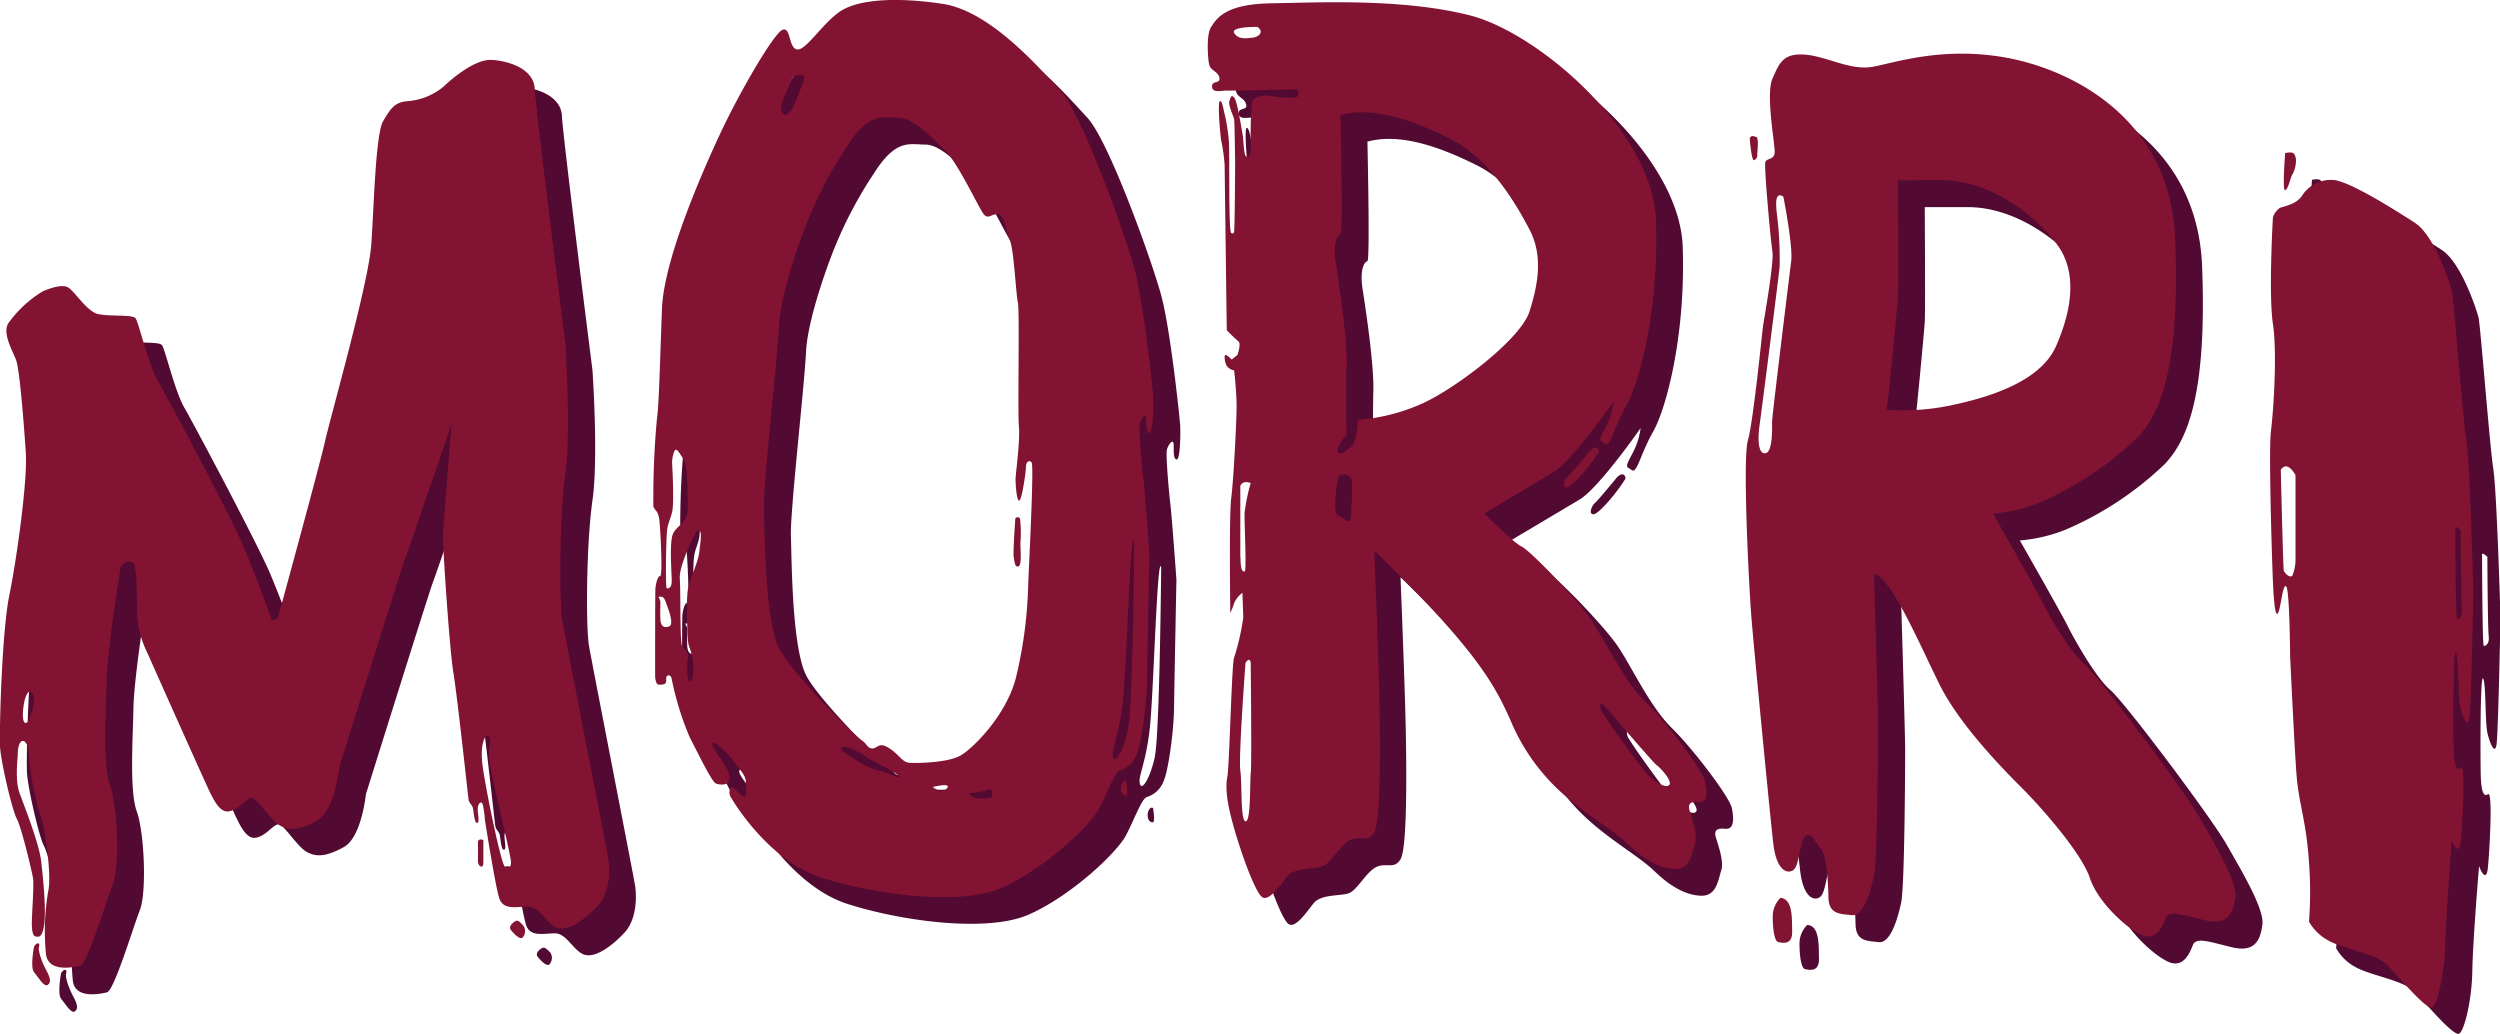 <svg xmlns="http://www.w3.org/2000/svg" viewBox="0 0 409.31 169.3"><defs><style>.cls-1{fill:#520a32;}.cls-2{fill:#831332;}</style></defs><title>Asset 13</title><g id="Layer_2" data-name="Layer 2"><g id="Camada_1" data-name="Camada 1"><path class="cls-1" d="M104,145.14c-.22-1.54-7-36.14-7.56-39.36S96,88.89,97,81.94s0-21.35,0-21.35-4.86-38.28-5-41.6-4.2-4.61-7-4.79-6.58,3.07-8,4.42A10.51,10.51,0,0,1,71,21c-2,.18-2.67,1.14-3.91,3.26S65.62,38,65.18,44.4,58.6,72.25,57.61,76.64s-7.75,29-7.75,29l-1,.37s-2.63-7.39-4.68-12.21-12.43-24.35-14-27.06-3.14-9.57-3.66-10.23-4.53-.22-6.28-.73S16.52,52,15.49,51.45s-3,.15-4.16.66A18.81,18.81,0,0,0,5.7,57.37c-.88,1.69.65,4.32,1.31,5.93S8.33,74.19,8.62,78.58,7.16,95.76,5.91,101.83,4.27,124,4.42,126.55s2,10.52,2.76,11.91,2.46,8.6,2.65,9.73-.2,5.85-.2,7.37.27,2.13.64,2.15,1.06.44,1.38-2-.16-7.47-.49-10.32-2.69-8.83-3.51-11.08-.33-5.6-.33-6.53.28-2.08.82-2.08,1,1,1,2.47A47.29,47.29,0,0,0,11,137.79c.76,1.86,1.86,9.92,1.31,12.34a38.17,38.17,0,0,0-.38,10.47c.38,3,4.44,2.14,5.59,1.87S21.74,152,22.9,149s.71-12.83-.5-16.12-.66-11.63-.55-17,2.31-18.76,2.31-18.76c.55-.8,1.2-1.1,2-.66s.58,6.36.73,9.14a16.65,16.65,0,0,0,1.68,5.71c.07.22,8.12,18.2,9.36,20.91s2.3,5.26,4,4.93,2.88-2.26,3.72-2.19,3,3.62,4.54,4.5,3.18.84,6.1-.77,3.62-8.66,3.62-8.66,10.2-32.63,10.92-34.55S78.28,73.9,78.28,73.9,77,90.13,76.91,91.72s1.1,19.2,1.7,22.82S81,134.73,81.1,135.28s.6.92.71,1.37.26,2.47.64,2.47.31-.51.18-1.66.17-1.67.55-1.68.61,2.9.61,2.9,1.68,10.73,2.34,12.76,2.9,1.37,4.77,1.37,3.07,3,4.82,3.51,4.34-1.31,6.47-3.56S104.22,146.67,104,145.14Zm-94.47-24c-.4.69-.36,1.5-.87,1.61s-.66-1.06-.41-2.85.81-2.2.81-2.2c.62-.14.69.29.8.73A5.18,5.18,0,0,1,9.53,121.1Zm77.53,25.13c-.6-.22-3.24-13-3.68-16.61s.5-4.66.5-4.66c.88-.39.82.49.6,2s.44,4.22,1.18,7.57,2.39,10.09,2.39,11S87.66,146.45,87.06,146.23Z"/><path class="cls-1" d="M10,159.34s-.65,3.4,0,4.17,1.65,2.52,2.25,2.08.44-1.15-.27-2.47-1.37-3.18-1.15-3.78S10.5,158.46,10,159.34Z"/><path class="cls-1" d="M88.76,155.21c-.37.22-1.21.84-.71,1.46s1.59,1.79,2,1.1a1.58,1.58,0,0,0,0-1.87C89.56,155.43,89.17,155,88.76,155.21Z"/><path class="cls-1" d="M83.53,142.06s0,2.45,0,3.28-.11,1-.42.91-.49-.49-.48-1.06,0-2.89,0-2.89a.44.44,0,0,1,.46-.47C83.57,141.83,83.53,142.06,83.53,142.06Z"/><path class="cls-1" d="M193.23,69.73c-.06-1.15-1.59-15.79-3.13-21.44s-8.55-25.21-12.06-29S166.52,6.19,158.71,5s-14.09-.73-16.94,1.39-5.48,6.36-6.87,6.07-1-3.73-2.34-3.22S125.46,19.5,122,27s-8.92,20.4-9.22,28-.47,15.7-.8,17.84a141.42,141.42,0,0,0-.6,14.48c.22.77.82.6,1,2.41s.55,9,.11,9-.71,1.37-.77,2-.05,14.42-.05,14.42.05,1.37.6,1.37,1.32,0,1.21-.82.82-1,.93,0a47.73,47.73,0,0,0,3,9.59c1.26,2.36,3.51,7.13,4.22,7.41s2.58.49,2.14-1.48-2.8-4-2.74-5,2.91,1.94,3.67,3.08,1.81,2,1.81,3.17.39,3-.66,2.19-1.59-1.92-1.86-1.15a1.53,1.53,0,0,0,.16,1.59S130,145.19,138.77,148s22.81,4.72,29.61,1.76,14.48-10.09,16-13.05,2.58-6.06,3.46-6.24a4.32,4.32,0,0,0,2.74-2.76c.71-1.7,1.59-7.89,1.64-11.79s.39-21,.39-21-.71-9.93-1-12.45-.77-8.12-.55-8.88.88-1.65,1.05-1.1-.17,2.52.49,2.74S193.28,70.88,193.23,69.73ZM114,106.91c-.93.39-1.42,0-1.48-1.15s.06-1.86,0-2.69-.63-1,0-1,.71.5.93,1C113.42,103.07,114.92,106.53,114,106.91Zm.61-15.19c-.65,1.32-.22,6.53-.22,7.79s-.61,1.21-.82,1.21-.11-7,0-8.83.49-2.09.87-3.68,0-8,0-8a5,5,0,0,1,.39-2c.38-.61.76.33,1.48,1.31s.71,6.09.71,8.23S115.25,90.41,114.59,91.72Zm4.27,3.13c-.16,1.53-1.42,4.06-1.81,5.87s-.1,7.78,0,8.77.83,1.92.83,4.06-.22,2.47-.61,2.41-.49-2.74-.27-3.73-.55-1.48-.93-2.08-.22-8.61-.39-11,2.75-7.73,2.75-7.73C119.58,90.46,119,93.31,118.86,94.85Zm13.93-74.63c.72-1.54,1.32-3.46,1.81-3.46s1.32-.5,1.48.49c0,0-1.48,4.06-1.81,4.61s-.93,1.48-1.48,1.31S132.08,21.77,132.79,20.22Zm15.3,110.29c-2-.42-5.92-3.25-5.92-3.25-.33-1.54,2.91.22,4,1s5,2.47,5.34,3.18S150.07,130.93,148.09,130.51Zm11.47,2.73c-.17.54-1,.6-1.23.65s-1.24-.65-1.24-.65C158.07,133,159.72,132.69,159.56,133.24Zm6.58,1.86a10.77,10.77,0,0,1-1.92,0c-.39,0-1.26-.72-1.26-.72l.27-.16c3.18-.22,3.4-1,3.51-.32a1.8,1.8,0,0,1,0,.93S167,135,166.14,135.1Zm6.58-34.6a72.79,72.79,0,0,1-2,14.86c-1.59,6.2-7.13,11.68-9.16,12.78s-6.74,1.2-8.11,1.15-1.59-1.15-3.4-2.36-2,0-2.85,0-.83-.77-1.76-1.37-10.86-10.35-13.34-14.74-2.49-19.15-2.63-23.1,2.19-24.28,2.48-30.13,4.24-15.94,4.24-15.94a68.2,68.2,0,0,1,6.95-13.38c3.56-5.59,5.76-4.6,8.3-4.6s5.41,3.18,7.6,5.26,5.65,9.6,6.42,10.53,1.26-.11,2.36,0,1.26,2.8,1.92,4.28,1,8.88,1.31,10.14,0,18.05.17,20.35-.55,7.79-.55,8.61.16,3.56.6,3.51,1.1-4.66,1.1-5.49.49-1.26.93-.76S172.77,98.3,172.72,100.5Zm16.34,23.41c-.82,3.68-2.19,5.71-2.47,4.34s1.21-3.62,1.76-10.31,1.15-27.75,1.75-25C190.1,92.93,189.88,120.24,189.06,123.91Z"/><path class="cls-1" d="M170.61,89.29s-.4,5.7-.25,6.33.15,1.71.77,1.5.29-2.72.33-3.9a20.89,20.89,0,0,0-.11-3.93A.45.45,0,0,0,170.61,89.29Z"/><path class="cls-1" d="M188.78,132.29s.37,2.26,0,2.34-.87-.35-.87-1a1.63,1.63,0,0,1,.42-1.32A.42.42,0,0,1,188.78,132.29Z"/><path class="cls-1" d="M283.55,132.32c-.37-1.83-6.36-9.72-9.87-13.16s-6.51-9.94-8.78-13.31-10-11.33-11.4-12-6.07-5.41-6.07-5.41,8-4.75,11.18-6.65,10-11.7,10-11.7a12.05,12.05,0,0,1-1.39,4.24c-1.24,2.34-.95,2-.07,2.63s1.39-2.56,3.51-6.29S276,55,275.5,40.41,256.2,9.77,245.12,6.92s-25-2.12-32.61-2-8.92,2.56-9.8,3.8-.58,5.12-.36,6.18,1.42,1.14,1.68,2.2-1.28.4-1.21,1.5,1.61.58,2.56.62,9-.19,10.53-.19,1,.26,1,1-4.68.09-5,0a3.58,3.58,0,0,0-2.31.62c-.51.55-.47,6.47-.43,7.86s-.37,1.72-.77,1.47-.4-2.78-.59-3.66-.84-5.48-1.38-6-.56.11-.77.62.65,2.49.77,2.85.18,7.46.18,7.46,0,10.81-.18,11.15-.48.11-.48.11c-.44-.51-.22-13.53-.37-15a31.13,31.13,0,0,0-.66-4.31c-.22-.66-.36-2.27-.8-2.27s.07,6.36.29,6.87a28.07,28.07,0,0,1,.45,3.59l.36,27.05a25.75,25.75,0,0,0,1.9,1.83c.51.37-.15,2.22-.15,2.22l-1,.78a3.65,3.65,0,0,0-.85-.73c-.49-.3-.32,1,0,1.68a1.82,1.82,0,0,0,1.26.8s.4,3.51.4,5.93-.52,12.28-.88,15-.15,18.8-.15,18.8a11.27,11.27,0,0,0,.63-1.61,4.13,4.13,0,0,1,1.35-1.68s.14,3.51.14,4.09a39.78,39.78,0,0,1-1.49,6.51c-.39.66-.77,17.55-1.1,19.41s-.22,4,1.1,8.56,3.5,10.52,4.6,11.26,2.85-1.83,4.06-3.37,4.28-1.2,5.7-1.64,2.85-3.4,4.5-4.28,3,.44,4.06-1.32,1-13.38.87-20.62-.87-25.55-.87-25.55c16.81,16.3,19.74,22.08,22.3,27.78a33.06,33.06,0,0,0,8.92,12.36c3.73,3.29,8,5.7,10.38,8s4.9,3.88,7.53,4,2.85-2.56,3.37-4.09-.59-4.46-.88-5.49.07-1.53,1.53-1.38S283.91,134.15,283.55,132.32ZM209.46,10.56c-1,.11-2.36.33-3-.77s3.83-1,3.83-1C211.38,9.63,210.5,10.45,209.46,10.56Zm-2,85V83.94s.32-1,1.7-.46a30.58,30.58,0,0,0-1,4.82c-.07,1.54.37,9.66,0,9.66S207.49,97.75,207.49,95.56Zm1.7,35.3c-.15,2.63,0,8.12-.85,8s-.54-6.14-.85-8.32.85-17.64.85-17.64c.75-1.09.85,0,.85,0S209.33,128.23,209.19,130.86Zm16.39-42c-.05,1.65-.71.55-2,0s0-6.52,0-6.52a1.46,1.46,0,0,1,2,.27C226,83.06,225.64,87.23,225.58,88.87Zm1.15-15.74s-.11,3-.76,4-.66.55-1.09,1-1.66,1-1.44-.25a4.37,4.37,0,0,1,1.44-2.19s-.12-7.34,0-11.62S223.66,51,223.11,47.47s.33-4.61.77-4.72,0-19.56,0-19.56c5.16-1.4,11.46.64,17.93,3.88s10.75,10.58,13,14.86,1.43,8.94,0,13.43-11.95,12.51-17.44,15A31.6,31.6,0,0,1,226.73,73.13Zm51,59.72c-.38.77-2.52-.44-3.73-1.81s-7.56-10.09-7.56-10.64-.33-.87.49-.65c0,0,8.23,9.59,8.72,9.92S278.12,132.08,277.73,132.85Z"/><path class="cls-1" d="M264.79,78.09s-3.14,3.82-3.62,4.22-1,1.53-.55,1.83,1.25-.48,2.27-1.54a30.89,30.89,0,0,0,3.25-4.24C266.14,78.14,265.93,77.08,264.79,78.09Z"/><path class="cls-1" d="M364.49,138.17c-2.52-4.39-16.56-23.14-19-25.22s-6.15-8.78-7-10.53-7.79-13.93-7.79-13.93a26.14,26.14,0,0,0,7.46-1.76A54.19,54.19,0,0,0,354.4,76c4-4.16,6.91-12.17,6.14-32.35s-17.47-28-27.86-29.83-18.06.87-21.71,1.53-7.53-1.75-11.12-2-4.17,1.46-5.26,3.95.36,10.45.36,11.91-1.31,1-1.53,1.76.88,12.87,1.17,14.62-1.39,11.19-1.54,12.14-1.61,15.79-2.48,18.79.14,23.69.58,29,3.07,32.76,3.58,37.07,2.27,5.05,3.29,4.24,1-4.82,2.05-5.55,1.39.87,2.41,2,1.25,5.27,1.32,8.07,1.9,2.68,3.8,2.9,3.07-3.73,3.66-6.43.66-22.82.66-25.16-.66-24.27-.66-24.27c2.7.44,7.16,10.86,10.67,18s11.52,15,13.93,17.43,9.33,10.09,10.75,14.37,6.69,8.78,8.78,9.43,3.07-1.42,3.62-2.85,2.74-.55,6.47.33,4.6-1.2,4.93-3.74S367,142.56,364.49,138.17Zm-66.83-91.1c-.29,2.33-3.15,25.44-3.15,26.39s.15,5-1.09,5.14-1.24-2.51-.95-4.55,3.14-24.35,3.29-26a61.89,61.89,0,0,0-.29-7.24c-.15-1.61-.88-5.34.87-4.24C296.34,36.54,298,44.73,297.66,47.07Zm15.61,24.42c.33-1.76,1.75-17.11,1.86-18.76s0-17.86,0-18.82c-.88,0,0,0,0,0v0c.71,0,2.53,0,6.8,0,9.66-.11,18,8,20.08,11.84s1.75,9.11-1,15.36-12.29,8.66-17.55,9.76A39.13,39.13,0,0,1,313.27,71.49Z"/><path class="cls-1" d="M295.89,151.43a4.29,4.29,0,0,0-1.27,3.08c0,2,.28,4.06.94,4.17s2.3.55,2.25-1.75S297.91,151.58,295.89,151.43Z"/><path class="cls-1" d="M290.86,27.07s.29,3.69.69,3.54.55-.47.55-.95.29-2.74-.18-2.85S291.11,26.45,290.86,27.07Z"/><path class="cls-1" d="M378.53,29.44s-.51,6.29,0,6.07.8-1.83,1.1-2.41a4.83,4.83,0,0,0,.65-2.71C380.06,29.59,380.06,29.15,378.53,29.44Z"/><path class="cls-1" d="M408.21,76.75C407.63,73,406.09,53.13,405.8,52s-2.78-9-6.07-11.11-10.89-7-13.45-7a5.63,5.63,0,0,0-5,2.59c-1,1.47-2.92,1.68-3.65,2a3,3,0,0,0-1.1,1.54s-.73,12.61,0,17.42.08,14.31-.32,17.53.18,21.35.32,23.83.29,6.51.81,6,.8-4.9,1.38-4.46.66,11.48.66,11.48.73,15.72,1.1,19.89,1.61,7.45,2,13.89a63.06,63.06,0,0,1,0,9.65,8,8,0,0,0,3.29,3.15c2.42,1.31,7.68,2.12,9.44,3.87s6.58,7.6,7.45,6.95,2.05-5.56,2.12-10.31,1.1-17.11,1.1-17.11,1.17,3.21,1.46.14.81-12.5,0-11.91-1.09-.88-1.17-2.71-.14-17,.37-16.23.29,7.24.73,9,1.17,3.44,1.46,1.9.66-20.84.66-20.84S408.8,80.48,408.21,76.75Zm-28,19.52a7.09,7.09,0,0,1-.5,2.31c-.38.6-1.31-.39-1.42-.77s-.49-16.51-.49-16.51c1.09-1.64,2.41.88,2.41.88Zm26.43,9.44c-.22-.17-.27-14.92-.27-14.92,0-.44.87.38.87.38s.06,11.74.22,13S406.88,105.87,406.66,105.71Z"/><path class="cls-2" d="M99.62,140.75c-.22-1.54-7.06-36.14-7.57-39.36s-.44-16.89.51-23.83,0-21.35,0-21.35-4.86-38.28-5-41.61-4.21-4.61-7-4.79-6.58,3.07-8,4.42a10.44,10.44,0,0,1-5.92,2.34c-2,.19-2.67,1.14-3.91,3.26S61.23,33.65,60.79,40s-6.58,27.86-7.57,32.24-7.75,29-7.75,29l-.95.36s-2.63-7.38-4.68-12.21-12.43-24.35-14-27.05-3.14-9.58-3.65-10.24-4.54-.22-6.29-.73-3.73-3.73-4.75-4.31-3,.14-4.17.65A19.11,19.11,0,0,0,1.31,53C.43,54.67,2,57.3,2.62,58.91s1.32,10.9,1.61,15.28S2.77,91.38,1.53,97.44-.12,119.64,0,122.16s2,10.53,2.76,11.92,2.47,8.59,2.65,9.72-.2,5.85-.2,7.37.27,2.14.64,2.16,1.06.43,1.39-2-.17-7.48-.5-10.33-2.68-8.83-3.51-11.08-.32-5.59-.32-6.53.27-2.08.82-2.08,1,1,1,2.47a47.16,47.16,0,0,0,1.87,9.65c.77,1.86,1.86,9.93,1.32,12.34a38.56,38.56,0,0,0-.39,10.47c.39,3,4.44,2.14,5.6,1.87s4.22-10.48,5.37-13.44.71-12.83-.49-16.12-.66-11.63-.55-17,2.3-18.76,2.3-18.76c.55-.8,1.21-1.09,2-.65s.59,6.36.73,9.14a16.65,16.65,0,0,0,1.68,5.7c.08.22,8.12,18.21,9.36,20.91s2.31,5.27,4,4.94,2.89-2.27,3.73-2.2,3,3.62,4.53,4.5,3.18.84,6.11-.77,3.62-8.66,3.62-8.66S65.73,93,66.44,91.12,73.9,69.51,73.9,69.51s-1.26,16.24-1.37,17.83,1.09,19.19,1.7,22.81,2.41,20.2,2.48,20.75.61.91.71,1.37.26,2.46.64,2.46.32-.51.19-1.66.16-1.66.55-1.68.6,2.91.6,2.91,1.68,10.73,2.34,12.76,2.91,1.37,4.77,1.37,3.07,3,4.83,3.51,4.33-1.32,6.47-3.57S99.84,142.28,99.62,140.75Zm-94.47-24c-.41.7-.37,1.5-.88,1.61s-.66-1.06-.4-2.85.8-2.2.8-2.2c.62-.14.7.3.81.74A5.25,5.25,0,0,1,5.15,116.71Zm77.52,25.14c-.6-.22-3.23-13.06-3.67-16.62s.49-4.66.49-4.66c.88-.39.82.49.6,2s.44,4.22,1.18,7.57,2.39,10.09,2.39,11S83.27,142.06,82.67,141.85Z"/><path class="cls-2" d="M5.57,155s-.66,3.4,0,4.17,1.64,2.52,2.25,2.08.43-1.15-.28-2.46S6.17,155.56,6.39,155,6.12,154.07,5.57,155Z"/><path class="cls-2" d="M84.37,150.82c-.36.22-1.21.84-.71,1.46s1.59,1.79,2,1.1a1.57,1.57,0,0,0,0-1.86C85.18,151,84.79,150.56,84.37,150.82Z"/><path class="cls-2" d="M79.14,137.68s0,2.45,0,3.27-.11,1-.42.91-.49-.49-.47-1.06,0-2.88,0-2.88a.44.44,0,0,1,.45-.48C79.18,137.44,79.14,137.68,79.14,137.68Z"/><path class="cls-2" d="M188.84,65.34c-.06-1.15-1.59-15.79-3.13-21.44s-8.55-25.2-12.06-29S162.13,1.8,154.33.63s-14.1-.73-17,1.39-5.48,6.37-6.87,6.07-.95-3.73-2.34-3.21-7.09,10.23-10.53,17.69-8.92,20.4-9.21,28-.48,15.71-.81,17.85a141.24,141.24,0,0,0-.6,14.47c.22.77.82.61,1,2.42s.55,9,.11,9-.71,1.38-.77,2-.05,14.42-.05,14.42.05,1.37.6,1.37,1.32.06,1.21-.82.82-1,.93,0a47.79,47.79,0,0,0,3,9.6c1.26,2.36,3.51,7.13,4.22,7.4s2.58.49,2.14-1.48-2.79-4-2.74-5,2.91,1.94,3.68,3.08,1.81,2,1.81,3.17.38,3-.66,2.19-1.59-1.91-1.87-1.15a1.51,1.51,0,0,0,.17,1.59s5.81,10.09,14.58,12.95,22.82,4.71,29.62,1.75,14.48-10.09,16-13,2.57-6.06,3.45-6.24a4.32,4.32,0,0,0,2.74-2.76c.72-1.7,1.59-7.89,1.65-11.79s.38-21,.38-21-.71-9.92-1-12.45-.76-8.11-.54-8.88.87-1.65,1-1.1-.17,2.52.49,2.74S188.89,66.5,188.84,65.34ZM109.6,102.53c-.94.38-1.43-.06-1.48-1.16s0-1.86,0-2.68-.64-1,0-1,.71.49.93,1C109,98.69,110.53,102.14,109.6,102.53Zm.61-15.19c-.66,1.31-.23,6.52-.23,7.78s-.6,1.21-.82,1.21-.11-7,0-8.83.49-2.08.88-3.67,0-8,0-8a5.15,5.15,0,0,1,.38-2c.38-.6.77.33,1.48,1.32s.71,6.08.71,8.22S110.86,86,110.21,87.34Zm4.27,3.12c-.17,1.54-1.43,4.06-1.82,5.87s-.1,7.79,0,8.77.83,1.92.83,4.06-.22,2.47-.6,2.41-.5-2.74-.28-3.72-.55-1.49-.93-2.09-.22-8.61-.38-11S114,87.06,114,87.06C115.19,86.07,114.64,88.93,114.48,90.46Zm13.93-74.63c.71-1.54,1.31-3.46,1.81-3.46s1.31-.49,1.48.49c0,0-1.48,4.06-1.81,4.61S129,19,128.41,18.79,127.69,17.38,128.41,15.83Zm15.3,110.29c-2-.42-5.93-3.25-5.93-3.25-.32-1.53,2.91.22,3.95,1s5,2.47,5.34,3.18S145.68,126.55,143.71,126.12Zm11.46,2.73c-.17.55-1,.6-1.23.66s-1.24-.66-1.24-.66C153.69,128.63,155.33,128.3,155.17,128.85Zm6.58,1.86a10.77,10.77,0,0,1-1.92,0c-.38,0-1.26-.72-1.26-.72l.27-.15c3.18-.22,3.4-1,3.51-.33a1.8,1.8,0,0,1,0,.93S162.63,130.6,161.75,130.71Zm6.58-34.6a71.86,71.86,0,0,1-2,14.86c-1.59,6.2-7.13,11.68-9.16,12.78s-6.75,1.21-8.12,1.15-1.59-1.15-3.4-2.36-2,.06-2.85,0-.82-.77-1.76-1.37-10.85-10.35-13.34-14.73-2.49-19.16-2.63-23.11,2.19-24.27,2.48-30.12,4.25-15.94,4.25-15.94a67.51,67.51,0,0,1,6.94-13.38c3.57-5.6,5.76-4.61,8.3-4.61s5.41,3.18,7.6,5.26,5.65,9.6,6.42,10.53,1.26-.11,2.36,0,1.26,2.8,1.92,4.28,1,8.89,1.31,10.15-.05,18,.17,20.34-.55,7.79-.55,8.61.17,3.57.6,3.51,1.1-4.66,1.1-5.48.49-1.26.93-.77S168.38,93.92,168.33,96.11Zm16.34,23.42c-.82,3.67-2.19,5.7-2.47,4.33s1.21-3.62,1.76-10.31,1.15-27.75,1.75-25C185.71,88.54,185.49,115.85,184.67,119.53Z"/><path class="cls-2" d="M166.23,84.9s-.4,5.71-.26,6.33.15,1.72.77,1.5.29-2.72.33-3.9A20.13,20.13,0,0,0,167,84.9.45.45,0,0,0,166.23,84.9Z"/><path class="cls-2" d="M184.4,127.9s.36,2.26,0,2.34-.88-.35-.88-1a1.7,1.7,0,0,1,.42-1.33A.44.44,0,0,1,184.4,127.9Z"/><path class="cls-2" d="M279.16,127.93c-.37-1.82-6.36-9.72-9.87-13.16s-6.51-9.94-8.78-13.3-10-11.34-11.4-12S243,84.06,243,84.06s8-4.75,11.19-6.65,10-11.7,10-11.7A11.8,11.8,0,0,1,262.85,70c-1.24,2.34-1,2-.07,2.63s1.39-2.56,3.51-6.28,5.34-15.65,4.83-30.28S251.81,5.39,240.74,2.54s-25-2.12-32.62-2-8.92,2.55-9.79,3.8-.59,5.12-.37,6.18,1.43,1.13,1.68,2.19-1.28.4-1.2,1.5,1.61.58,2.56.62,9-.18,10.52-.18,1,.25,1,1-4.68.09-5,0a3.57,3.57,0,0,0-2.3.63c-.52.54-.48,6.47-.44,7.86s-.37,1.71-.77,1.46-.4-2.78-.58-3.66-.85-5.48-1.39-6-.55.11-.77.62.66,2.49.77,2.86.18,7.45.18,7.45-.05,10.81-.18,11.16-.48.1-.48.1c-.44-.51-.22-13.52-.36-15a32.66,32.66,0,0,0-.66-4.32c-.22-.66-.37-2.27-.81-2.27s.08,6.37.3,6.88A29.64,29.64,0,0,1,200.5,27l.35,27.05a23.81,23.81,0,0,0,1.9,1.83c.51.37-.15,2.23-.15,2.23l-.95.77a3.65,3.65,0,0,0-.85-.73c-.48-.29-.32,1,0,1.68a1.85,1.85,0,0,0,1.26.81s.4,3.5.4,5.92-.51,12.28-.88,15-.15,18.79-.15,18.79a10.71,10.71,0,0,0,.63-1.61,4.22,4.22,0,0,1,1.35-1.68s.14,3.51.14,4.09a39.78,39.78,0,0,1-1.49,6.51c-.39.66-.77,17.55-1.1,19.41s-.22,3.95,1.1,8.56,3.51,10.53,4.6,11.26,2.85-1.83,4.06-3.36,4.28-1.21,5.7-1.65,2.86-3.4,4.5-4.28,3,.44,4.06-1.31,1-13.38.88-20.62S225,90.13,225,90.13c16.82,16.31,19.74,22.08,22.3,27.79a33.1,33.1,0,0,0,8.92,12.35c3.73,3.29,8,5.71,10.38,8s4.9,3.88,7.53,4,2.86-2.56,3.37-4.1-.59-4.46-.88-5.48.07-1.54,1.54-1.39S279.53,129.76,279.16,127.93ZM205.07,6.17c-1,.11-2.36.33-3-.76s3.83-1,3.83-1C207,5.24,206.11,6.06,205.07,6.17Zm-2,85V79.55s.33-1,1.7-.46a31.73,31.73,0,0,0-1,4.83c-.07,1.53.37,9.65,0,9.65S203.1,93.37,203.1,91.17Zm1.7,35.3c-.15,2.63,0,8.12-.85,8s-.54-6.14-.85-8.32.85-17.63.85-17.63c.76-1.1.85,0,.85,0S204.94,123.84,204.8,126.47Zm16.39-42c-.05,1.65-.71.55-2,0s0-6.52,0-6.52a1.46,1.46,0,0,1,2,.27C221.63,78.67,221.25,82.84,221.19,84.48Zm1.16-15.74s-.11,3-.77,4-.66.55-1.09,1-1.65,1-1.43-.24a4.33,4.33,0,0,1,1.43-2.19s-.12-7.35,0-11.63-1.2-13-1.75-16.56.33-4.61.76-4.72,0-19.55,0-19.55c5.16-1.41,11.47.63,17.94,3.87s10.75,10.58,13,14.86,1.43,8.94,0,13.44S238.47,63.48,233,66A31.37,31.37,0,0,1,222.35,68.74Zm51,59.72c-.39.77-2.53-.43-3.73-1.8s-7.57-10.1-7.57-10.64-.33-.88.49-.66c0,0,8.23,9.6,8.72,9.92S273.73,127.7,273.35,128.46Z"/><path class="cls-2" d="M260.4,73.7s-3.14,3.82-3.61,4.22-1,1.54-.55,1.83,1.24-.48,2.26-1.54A30.34,30.34,0,0,0,261.76,74C261.76,73.75,261.54,72.7,260.4,73.7Z"/><path class="cls-2" d="M360.1,133.78c-2.52-4.38-16.56-23.14-19-25.22s-6.14-8.78-7-10.53-7.79-13.93-7.79-13.93a26.29,26.29,0,0,0,7.46-1.75A54.44,54.44,0,0,0,350,71.6c3.95-4.17,6.91-12.18,6.14-32.36s-17.47-28-27.85-29.83-18.06.88-21.72,1.53-7.53-1.75-11.11-2-4.17,1.46-5.27,3.95.37,10.45.37,11.92-1.32,1-1.54,1.75.88,12.87,1.17,14.63-1.39,11.18-1.53,12.13-1.61,15.8-2.49,18.79.15,23.7.58,29,3.08,32.76,3.59,37.07,2.26,5,3.29,4.25,1-4.83,2-5.56,1.39.88,2.42,2,1.24,5.26,1.31,8.06,1.9,2.68,3.81,2.9,3.07-3.73,3.65-6.43.66-22.81.66-25.15-.66-24.28-.66-24.28c2.71.44,7.17,10.86,10.68,18s11.51,15,13.93,17.44,9.32,10.09,10.74,14.36,6.7,8.78,8.78,9.44,3.07-1.43,3.62-2.85,2.74-.55,6.47.32,4.61-1.2,4.94-3.74S362.63,138.17,360.1,133.78Zm-66.83-91.1c-.29,2.34-3.14,25.44-3.14,26.39s.14,5-1.1,5.14-1.24-2.5-.95-4.55,3.14-24.35,3.29-26a59.87,59.87,0,0,0-.29-7.24c-.15-1.61-.88-5.34.88-4.24C292,32.15,293.56,40.34,293.27,42.68ZM308.88,67.1c.33-1.76,1.76-17.11,1.87-18.76s0-17.86,0-18.81c-.88,0,0-.05,0-.05v.05c.7,0,2.52,0,6.8-.05,9.65-.11,18,8,20.07,11.85s1.75,9.1-1,15.35-12.28,8.66-17.55,9.76A39.13,39.13,0,0,1,308.88,67.1Z"/><path class="cls-2" d="M291.5,147a4.32,4.32,0,0,0-1.26,3.09c0,2,.27,4.05.93,4.16s2.3.55,2.25-1.75S293.53,147.19,291.5,147Z"/><path class="cls-2" d="M286.47,22.68s.29,3.69.7,3.55a.88.88,0,0,0,.54-.95c0-.48.3-2.75-.18-2.86S286.73,22.06,286.47,22.68Z"/><path class="cls-2" d="M374.14,25.06s-.51,6.28,0,6.07.81-1.83,1.1-2.42a4.8,4.8,0,0,0,.66-2.7C375.68,25.2,375.68,24.76,374.14,25.06Z"/><path class="cls-2" d="M403.83,72.36c-.59-3.72-2.12-23.61-2.42-24.78s-2.77-9-6.06-11.12-10.9-6.95-13.46-7a5.58,5.58,0,0,0-5,2.6c-1,1.46-2.93,1.68-3.66,2a3,3,0,0,0-1.1,1.54s-.73,12.62,0,17.42.09,14.31-.32,17.53S372,92,372.1,94.45s.29,6.5.8,6,.8-4.9,1.39-4.46.66,11.48.66,11.48.73,15.72,1.09,19.89,1.61,7.46,2,13.89a64.74,64.74,0,0,1,0,9.65,8,8,0,0,0,3.29,3.15c2.41,1.31,7.67,2.12,9.43,3.87s6.58,7.61,7.46,7,2-5.56,2.12-10.31,1.09-17.11,1.09-17.11,1.17,3.22,1.47.15.8-12.51,0-11.92-1.1-.88-1.17-2.71-.15-17,.36-16.23.3,7.24.73,9,1.17,3.44,1.47,1.9.65-20.83.65-20.83S404.41,76.09,403.83,72.36Zm-28,19.53a7.19,7.19,0,0,1-.49,2.3c-.39.6-1.32-.38-1.43-.77s-.49-16.5-.49-16.5c1.1-1.65,2.41.87,2.41.87Zm26.43,9.43c-.22-.17-.27-14.92-.27-14.92,0-.44.88.39.88.39s.05,11.73.22,12.94S402.49,101.48,402.27,101.32Z"/></g></g></svg>